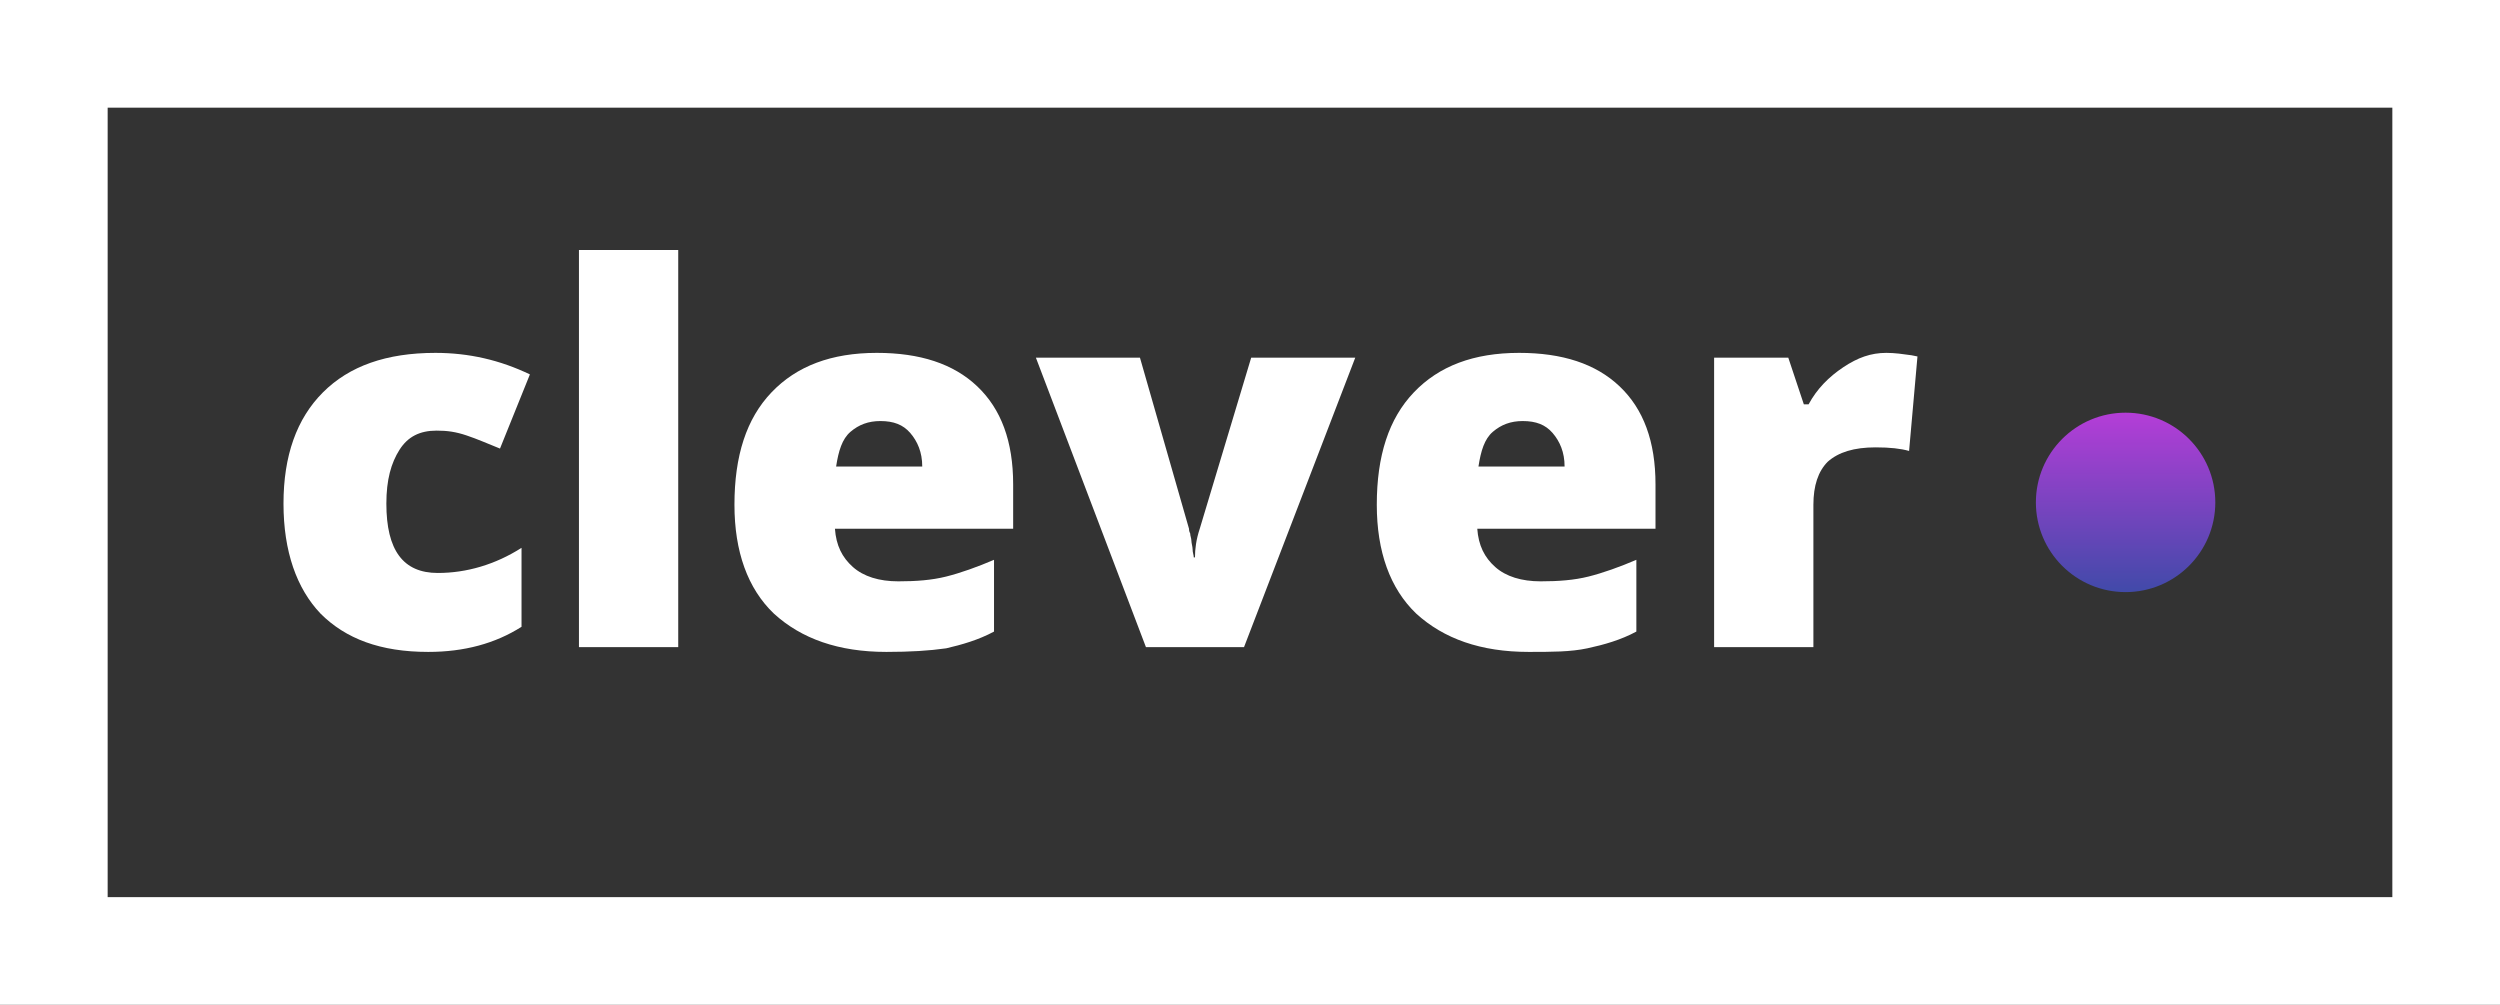 <?xml version="1.0" encoding="utf-8"?>
<!-- Generator: Adobe Illustrator 21.1.0, SVG Export Plug-In . SVG Version: 6.00 Build 0)  -->
<svg version="1.1" id="Layer_1" xmlns="http://www.w3.org/2000/svg" xmlns:xlink="http://www.w3.org/1999/xlink" x="0px" y="0px"
	 viewBox="0 0 209 84" enable-background="new 0 0 209 84" xml:space="preserve">
	<rect x="0" y="0" width="209" height="84" fill="#333333" stroke="none"/>
	<g>
		<rect x="4.5" y="4.5" fill="none" stroke="#FFFFFF" stroke-width="9" stroke-miterlimit="10" width="200" height="75"/>
		<linearGradient id="SVGID_1_" gradientUnits="userSpaceOnUse" x1="177.726" y1="58" x2="177.726" y2="24.748">
			<stop  offset="0" style="stop-color:#00518F"/>
			<stop  offset="1" style="stop-color:#FF35F5"/>
		</linearGradient>
		<circle fill="url(#SVGID_1_)" cx="177.7" cy="42" r="7.5"/>
		<g>
			<path fill="#FFFFFF" d="M35.8,54.5c-4,0-6.9-1.1-9-3.2c-2-2.1-3.1-5.2-3.1-9.2c0-4,1.1-7.1,3.3-9.3s5.3-3.3,9.4-3.3
				c2.8,0,5.4,0.6,7.9,1.8l-2.5,6.2c-1-0.4-1.9-0.8-2.8-1.1S37.4,36,36.5,36c-1.4,0-2.4,0.5-3.1,1.6c-0.7,1.1-1.1,2.5-1.1,4.5
				c0,3.9,1.4,5.8,4.3,5.8c2.4,0,4.8-0.7,7-2.1v6.6C41.4,53.8,38.8,54.5,35.8,54.5z"/>
			<path fill="#FFFFFF" d="M56.7,54.1h-8.3V20.9h8.3V54.1z"/>
			<path fill="#FFFFFF" d="M74.1,54.5c-4,0-7.1-1.1-9.4-3.2c-2.2-2.1-3.3-5.2-3.3-9.1c0-4.1,1-7.2,3.1-9.4c2.1-2.2,5-3.3,8.8-3.3
				c3.6,0,6.4,0.9,8.4,2.8c2,1.9,3,4.6,3,8.2v3.7H69.8c0.1,1.4,0.6,2.4,1.5,3.2c0.9,0.8,2.2,1.2,3.8,1.2c1.5,0,2.8-0.1,4-0.4
				c1.2-0.3,2.6-0.8,4-1.4v6c-1.3,0.7-2.7,1.1-4,1.4C77.7,54.4,76.1,54.5,74.1,54.5z M73.6,35.2c-1,0-1.8,0.3-2.5,0.9
				c-0.7,0.6-1,1.6-1.2,2.9h7.2c0-1.2-0.4-2.1-1-2.8C75.5,35.5,74.7,35.2,73.6,35.2z"/>
			<path fill="#FFFFFF" d="M95.8,54.1l-9.2-24.2h8.7l4.1,14.3c0,0.1,0,0.2,0.1,0.4c0,0.2,0.1,0.4,0.1,0.6c0,0.2,0.1,0.5,0.1,0.7
				c0,0.3,0.1,0.5,0.1,0.7h0.1c0-0.7,0.1-1.5,0.4-2.4l4.3-14.3h8.7L104,54.1H95.8z"/>
			<path fill="#FFFFFF" d="M127.8,54.5c-4,0-7.1-1.1-9.4-3.2c-2.2-2.1-3.3-5.2-3.3-9.1c0-4.1,1-7.2,3.1-9.4s5-3.3,8.8-3.3
				c3.6,0,6.4,0.9,8.4,2.8c2,1.9,3,4.6,3,8.2v3.7h-14.9c0.1,1.4,0.6,2.4,1.5,3.2c0.9,0.8,2.2,1.2,3.8,1.2c1.5,0,2.8-0.1,4-0.4
				c1.2-0.3,2.6-0.8,4-1.4v6c-1.3,0.7-2.7,1.1-4.1,1.4S129.7,54.5,127.8,54.5z M127.3,35.2c-1,0-1.8,0.3-2.5,0.9
				c-0.7,0.6-1,1.6-1.2,2.9h7.2c0-1.2-0.4-2.1-1-2.8C129.2,35.5,128.4,35.2,127.3,35.2z"/>
			<path fill="#FFFFFF" d="M157.7,29.5c0.7,0,1.4,0.1,2.1,0.2l0.5,0.1l-0.7,7.9c-0.7-0.2-1.6-0.3-2.8-0.3c-1.8,0-3.1,0.4-4,1.2
				c-0.8,0.8-1.2,2-1.2,3.6v11.9h-8.3V29.9h6.2l1.3,3.9h0.4c0.7-1.3,1.7-2.3,2.9-3.1S156.4,29.5,157.7,29.5z"/>
		</g>
	</g>
</svg>

